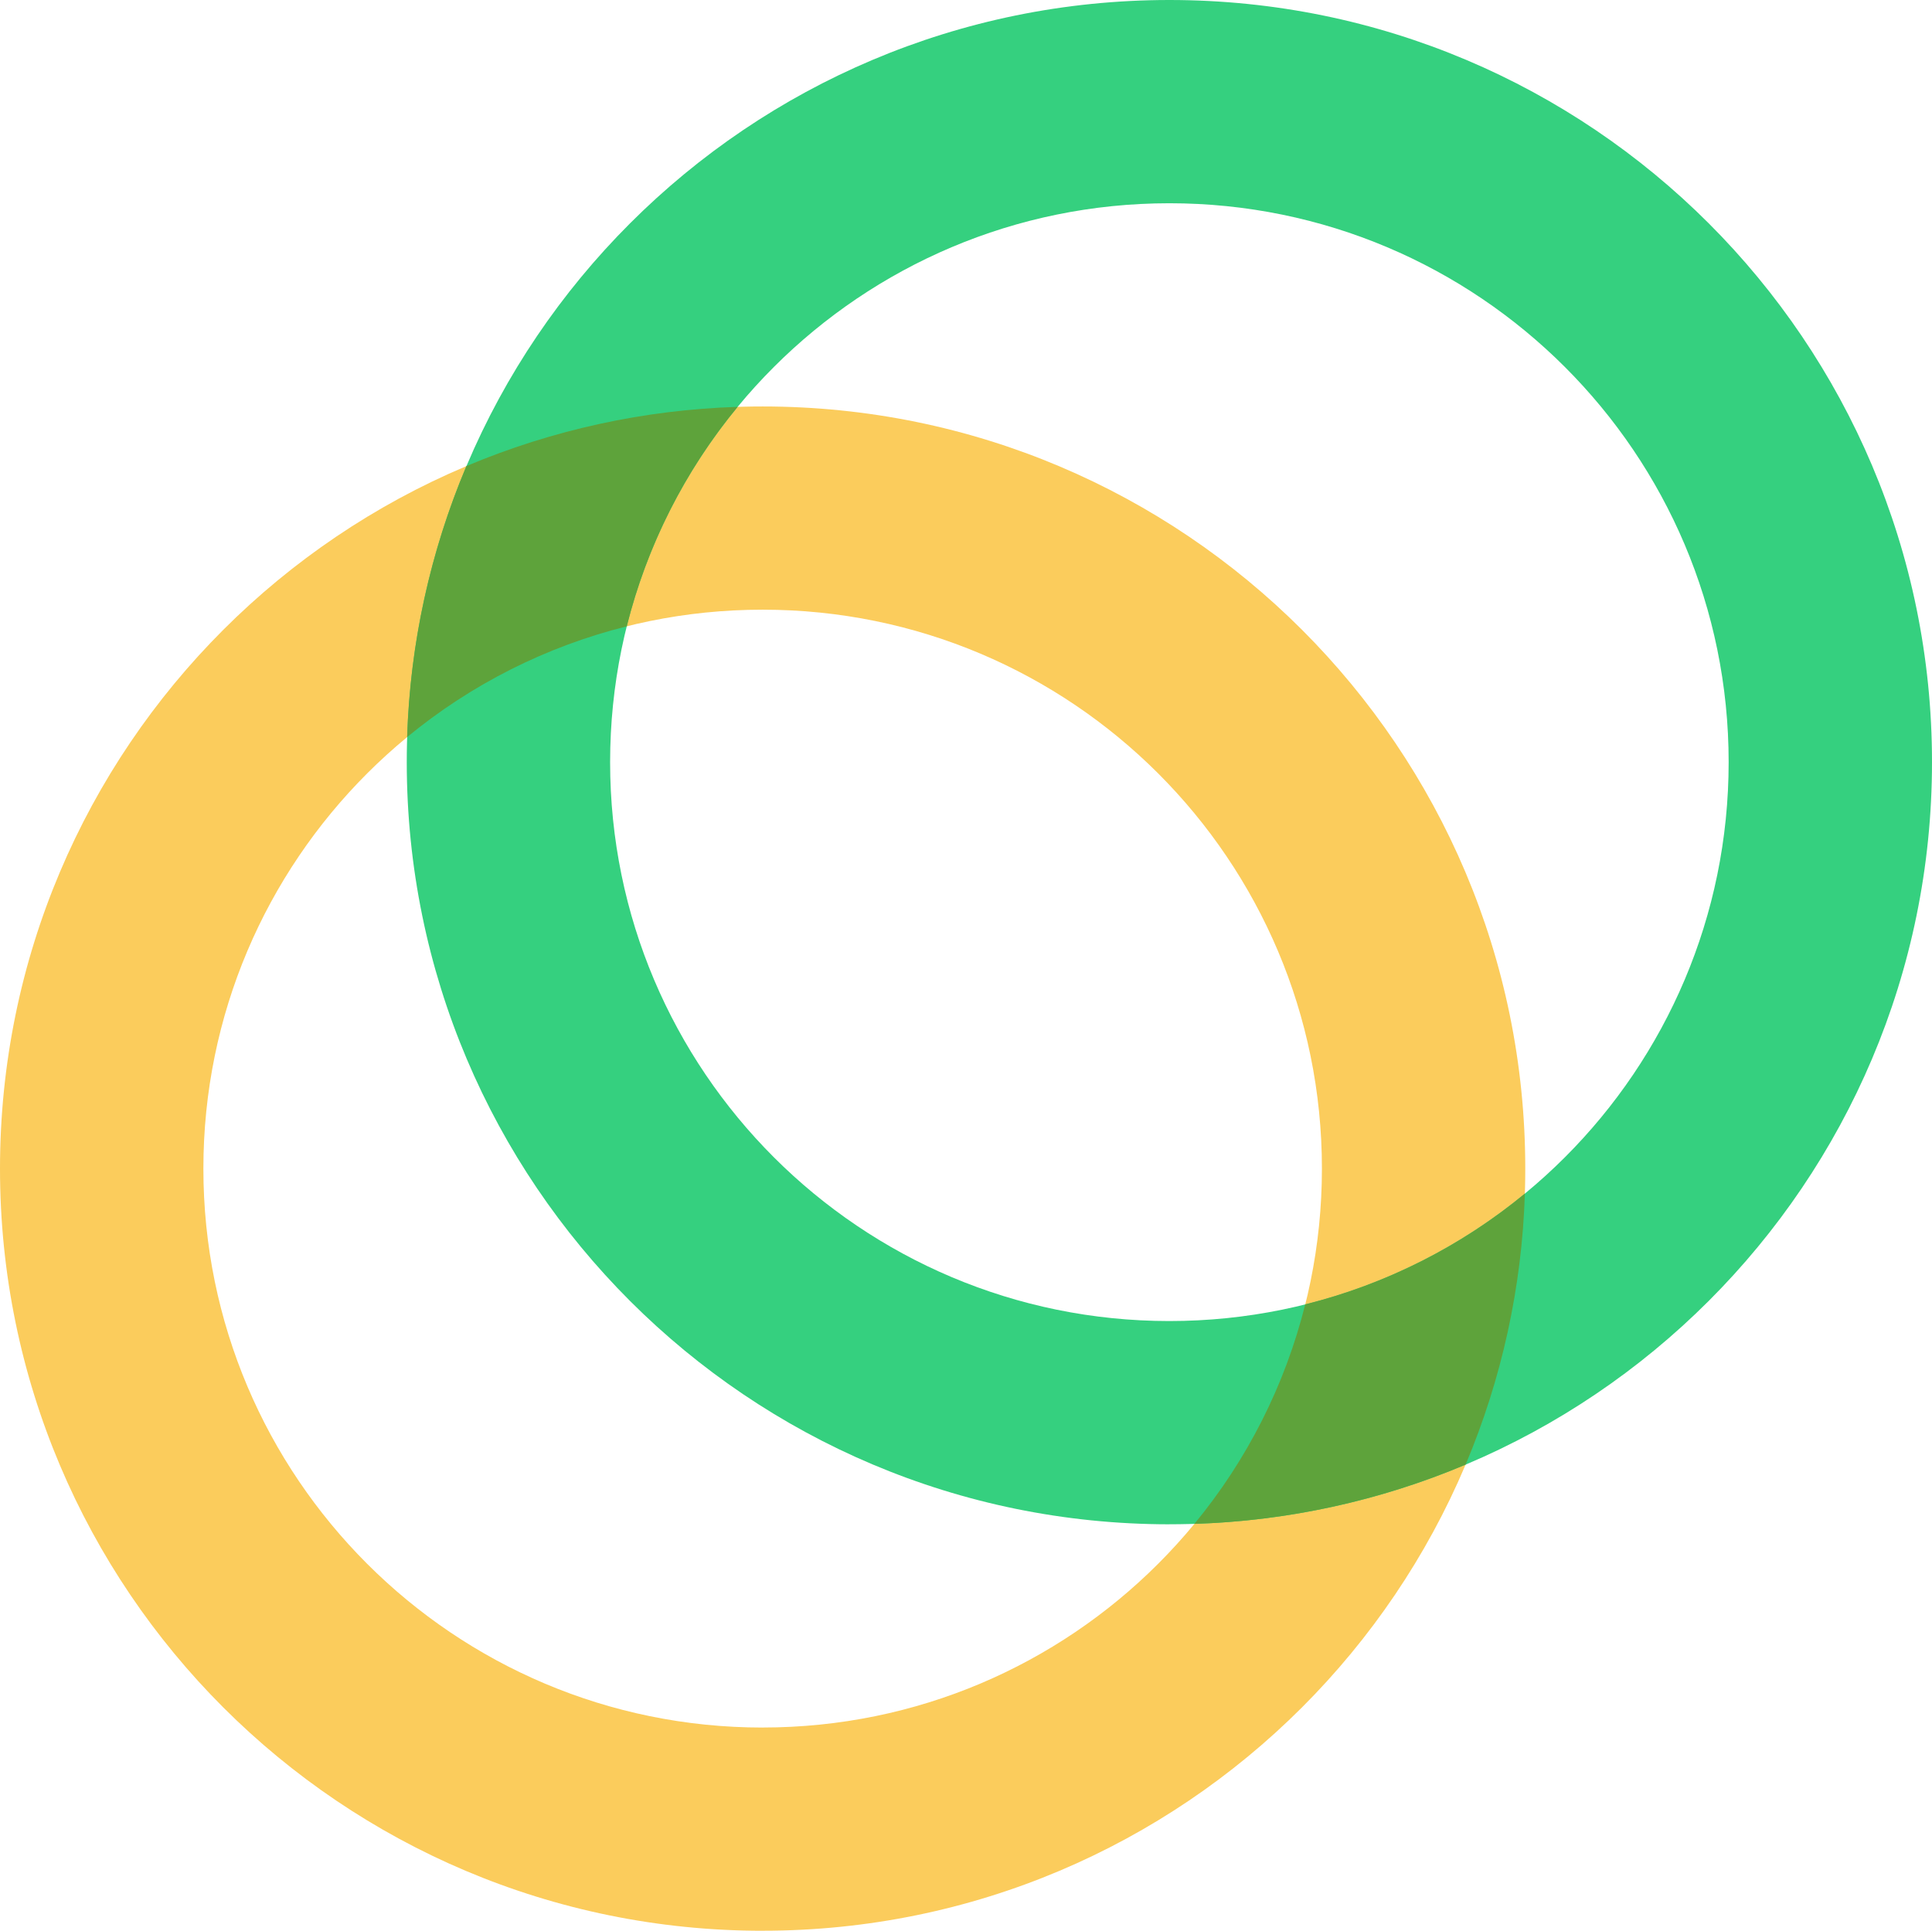 <svg xmlns="http://www.w3.org/2000/svg" id="a" viewBox="0 0 537.28 537"><defs><style>.b{fill:#fbcc5c}.c{fill:#35d07f}.d{fill:#5ea33b}</style></defs><path d="M212.09,480.47c85.9,0,155.53-69.59,155.53-155.45s-69.63-155.45-155.53-155.45S56.56,239.17,56.56,325.03s69.63,155.45,155.53,155.45Zm0,56.53C94.96,537,0,442.09,0,325.03S94.96,113.05,212.09,113.05s212.08,94.91,212.08,211.97-94.96,211.97-212.08,211.97Z" class="b"/><path d="M325.2,367.42c85.9,0,155.53-69.6,155.53-155.45S411.09,56.53,325.2,56.53,169.67,126.12,169.67,211.97s69.63,155.45,155.53,155.45Zm0,56.53c-117.13,0-212.08-94.91-212.08-211.97S208.07,0,325.2,0s212.08,94.91,212.08,211.97-94.96,211.97-212.08,211.97Z" class="c"/><path d="M332.15,423.83c14.7-17.8,25.23-38.66,30.83-61.05,22.4-5.6,43.27-16.12,61.08-30.81-.81,25.92-6.4,51.48-16.48,75.38-23.92,10.08-49.49,15.67-75.43,16.48h0ZM174.3,174.2c-22.4,5.6-43.27,16.12-61.08,30.81,.81-25.92,6.4-51.48,16.48-75.38,23.92-10.08,49.49-15.66,75.43-16.47-14.69,17.8-25.23,38.65-30.83,61.04h0Z" class="d"/></svg>